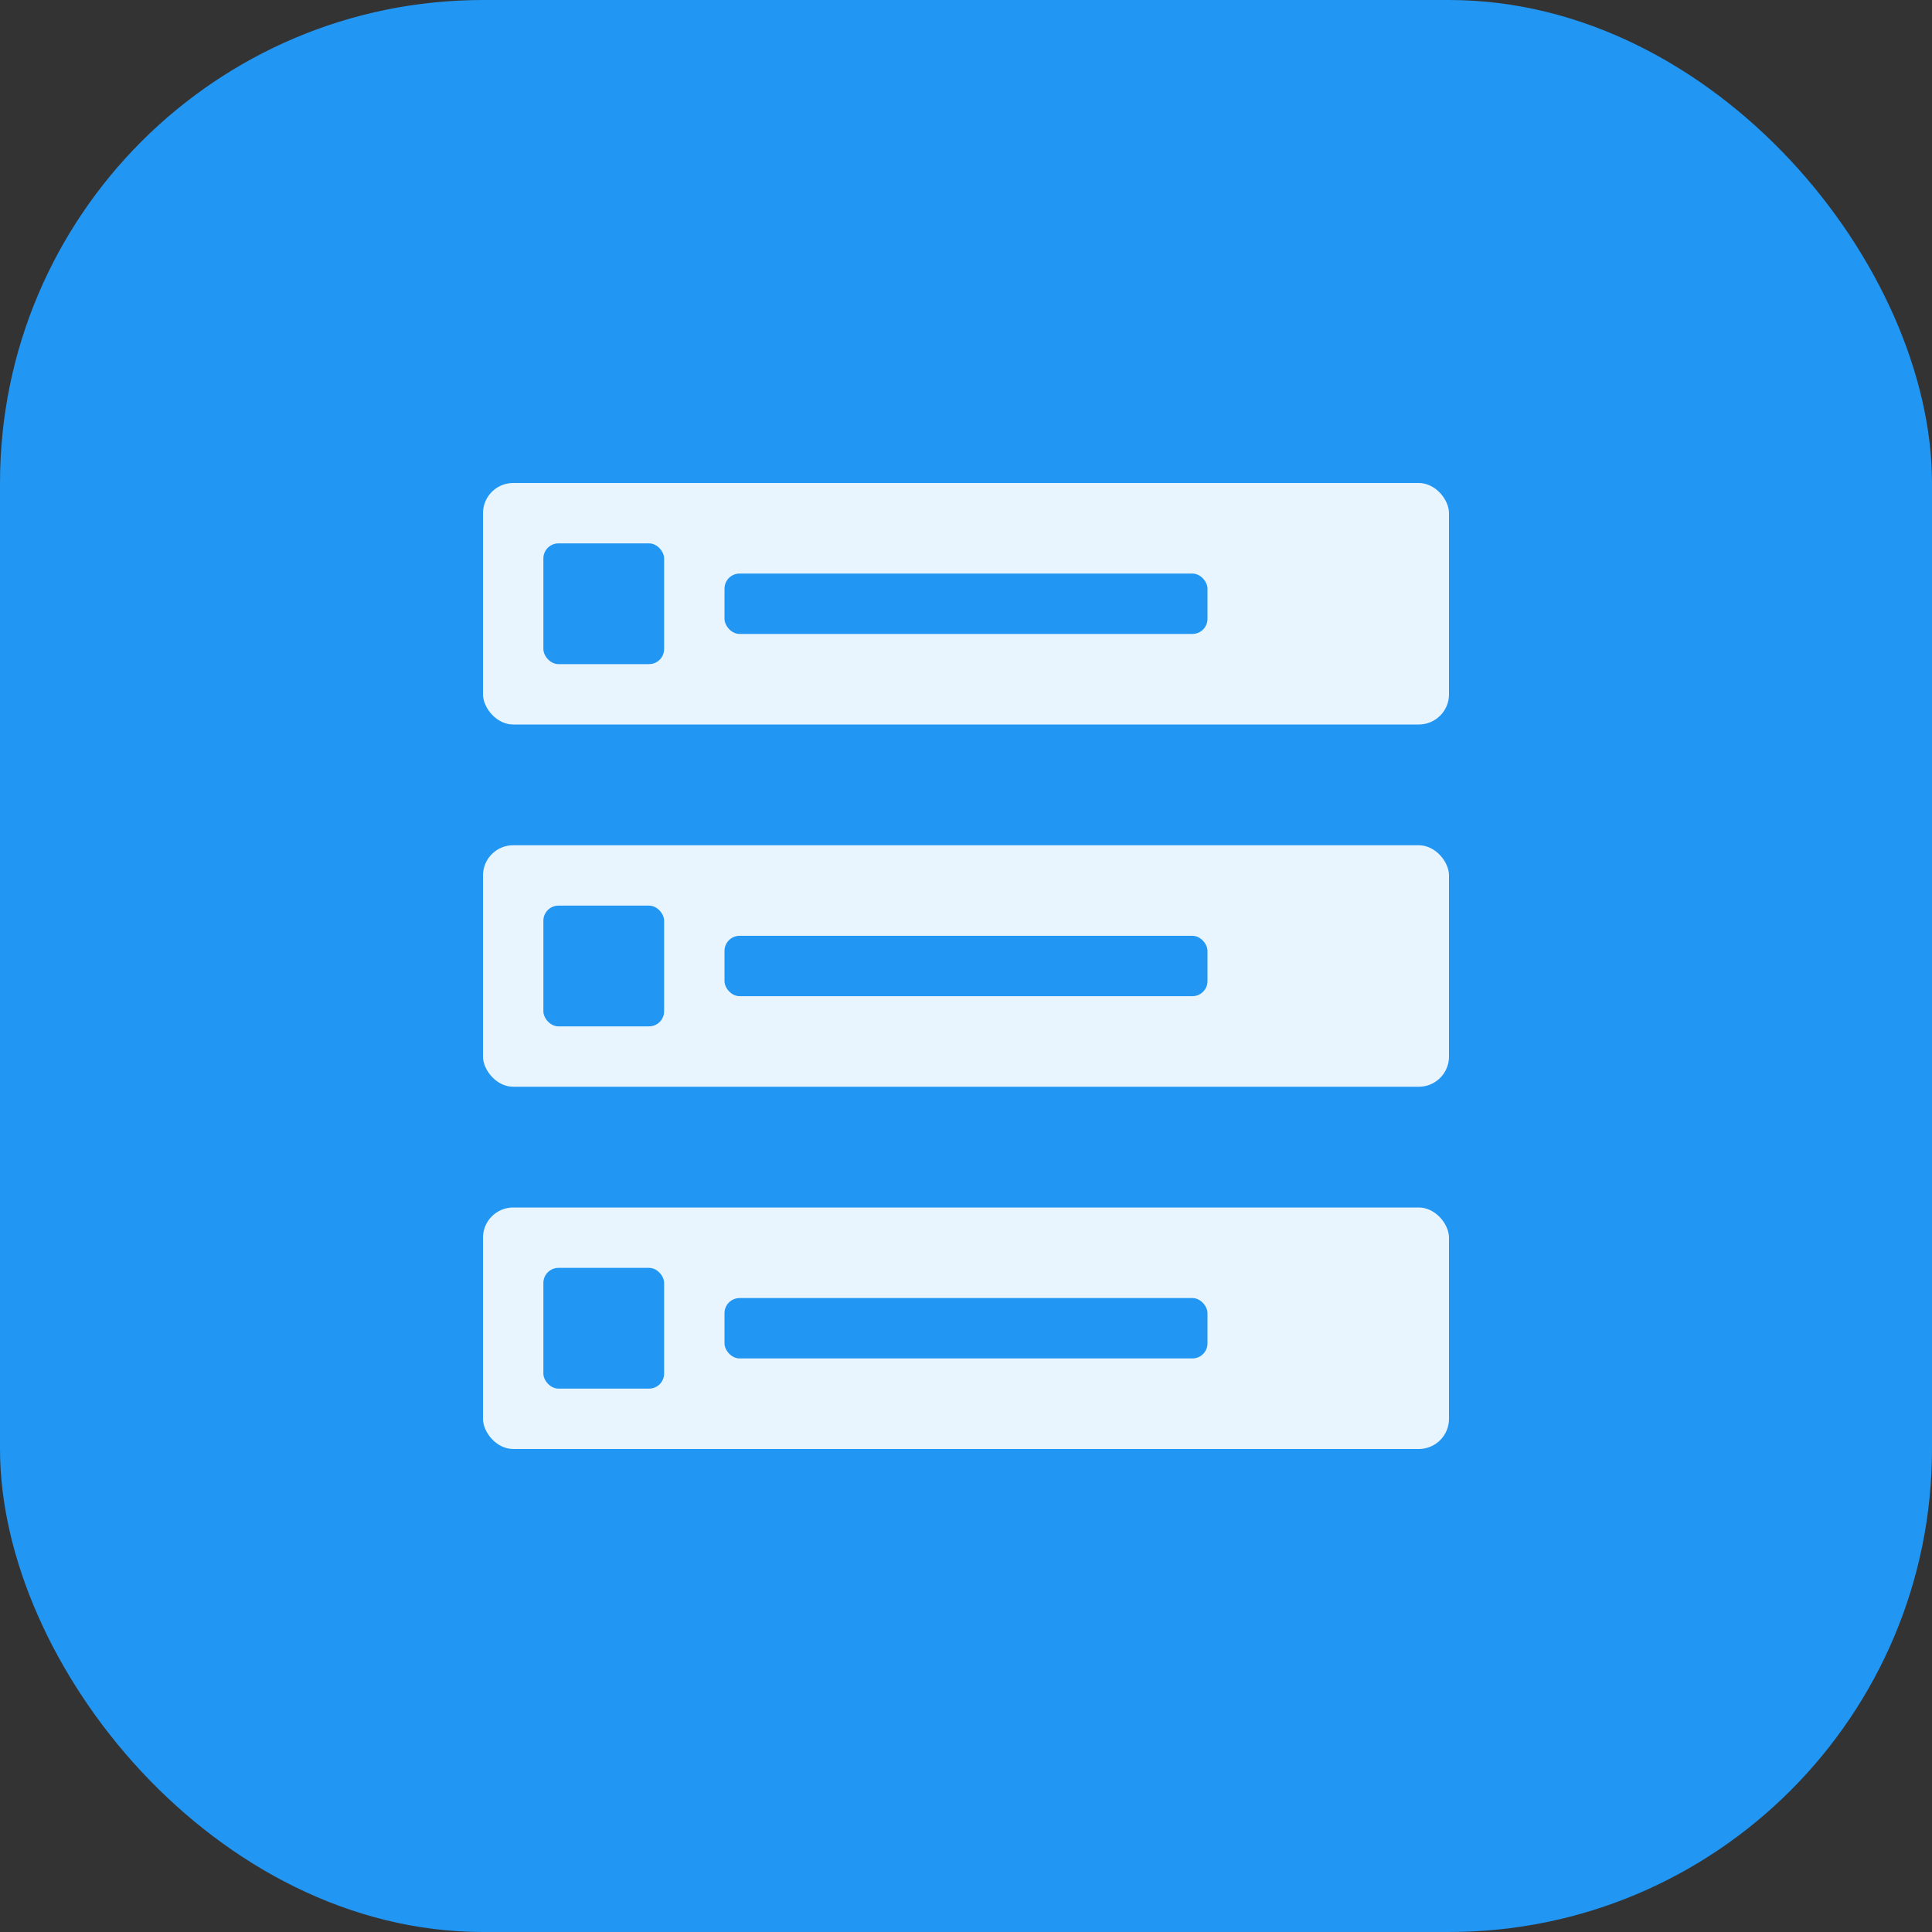 <?xml version="1.0" encoding="UTF-8"?>
<svg width="512" height="512" viewBox="0 0 512 512" fill="none" xmlns="http://www.w3.org/2000/svg">
  <rect x="0" y="0" width="512" height="512" fill="#333333" stroke="none"/>
  <!-- Background -->
  <rect width="512" height="512" rx="128" fill="#2196F3"/>
  
  <!-- Server stack design -->
  <g transform="translate(128, 128)">
    <!-- Top server -->
    <rect x="0" y="0" width="256" height="64" rx="8" fill="white" opacity="0.9"/>
    <rect x="16" y="16" width="32" height="32" rx="4" fill="#2196F3"/>
    <rect x="64" y="24" width="128" height="16" rx="4" fill="#2196F3"/>
    
    <!-- Middle server -->
    <rect x="0" y="96" width="256" height="64" rx="8" fill="white" opacity="0.9"/>
    <rect x="16" y="112" width="32" height="32" rx="4" fill="#2196F3"/>
    <rect x="64" y="120" width="128" height="16" rx="4" fill="#2196F3"/>
    
    <!-- Bottom server -->
    <rect x="0" y="192" width="256" height="64" rx="8" fill="white" opacity="0.9"/>
    <rect x="16" y="208" width="32" height="32" rx="4" fill="#2196F3"/>
    <rect x="64" y="216" width="128" height="16" rx="4" fill="#2196F3"/>
  </g>
</svg>
